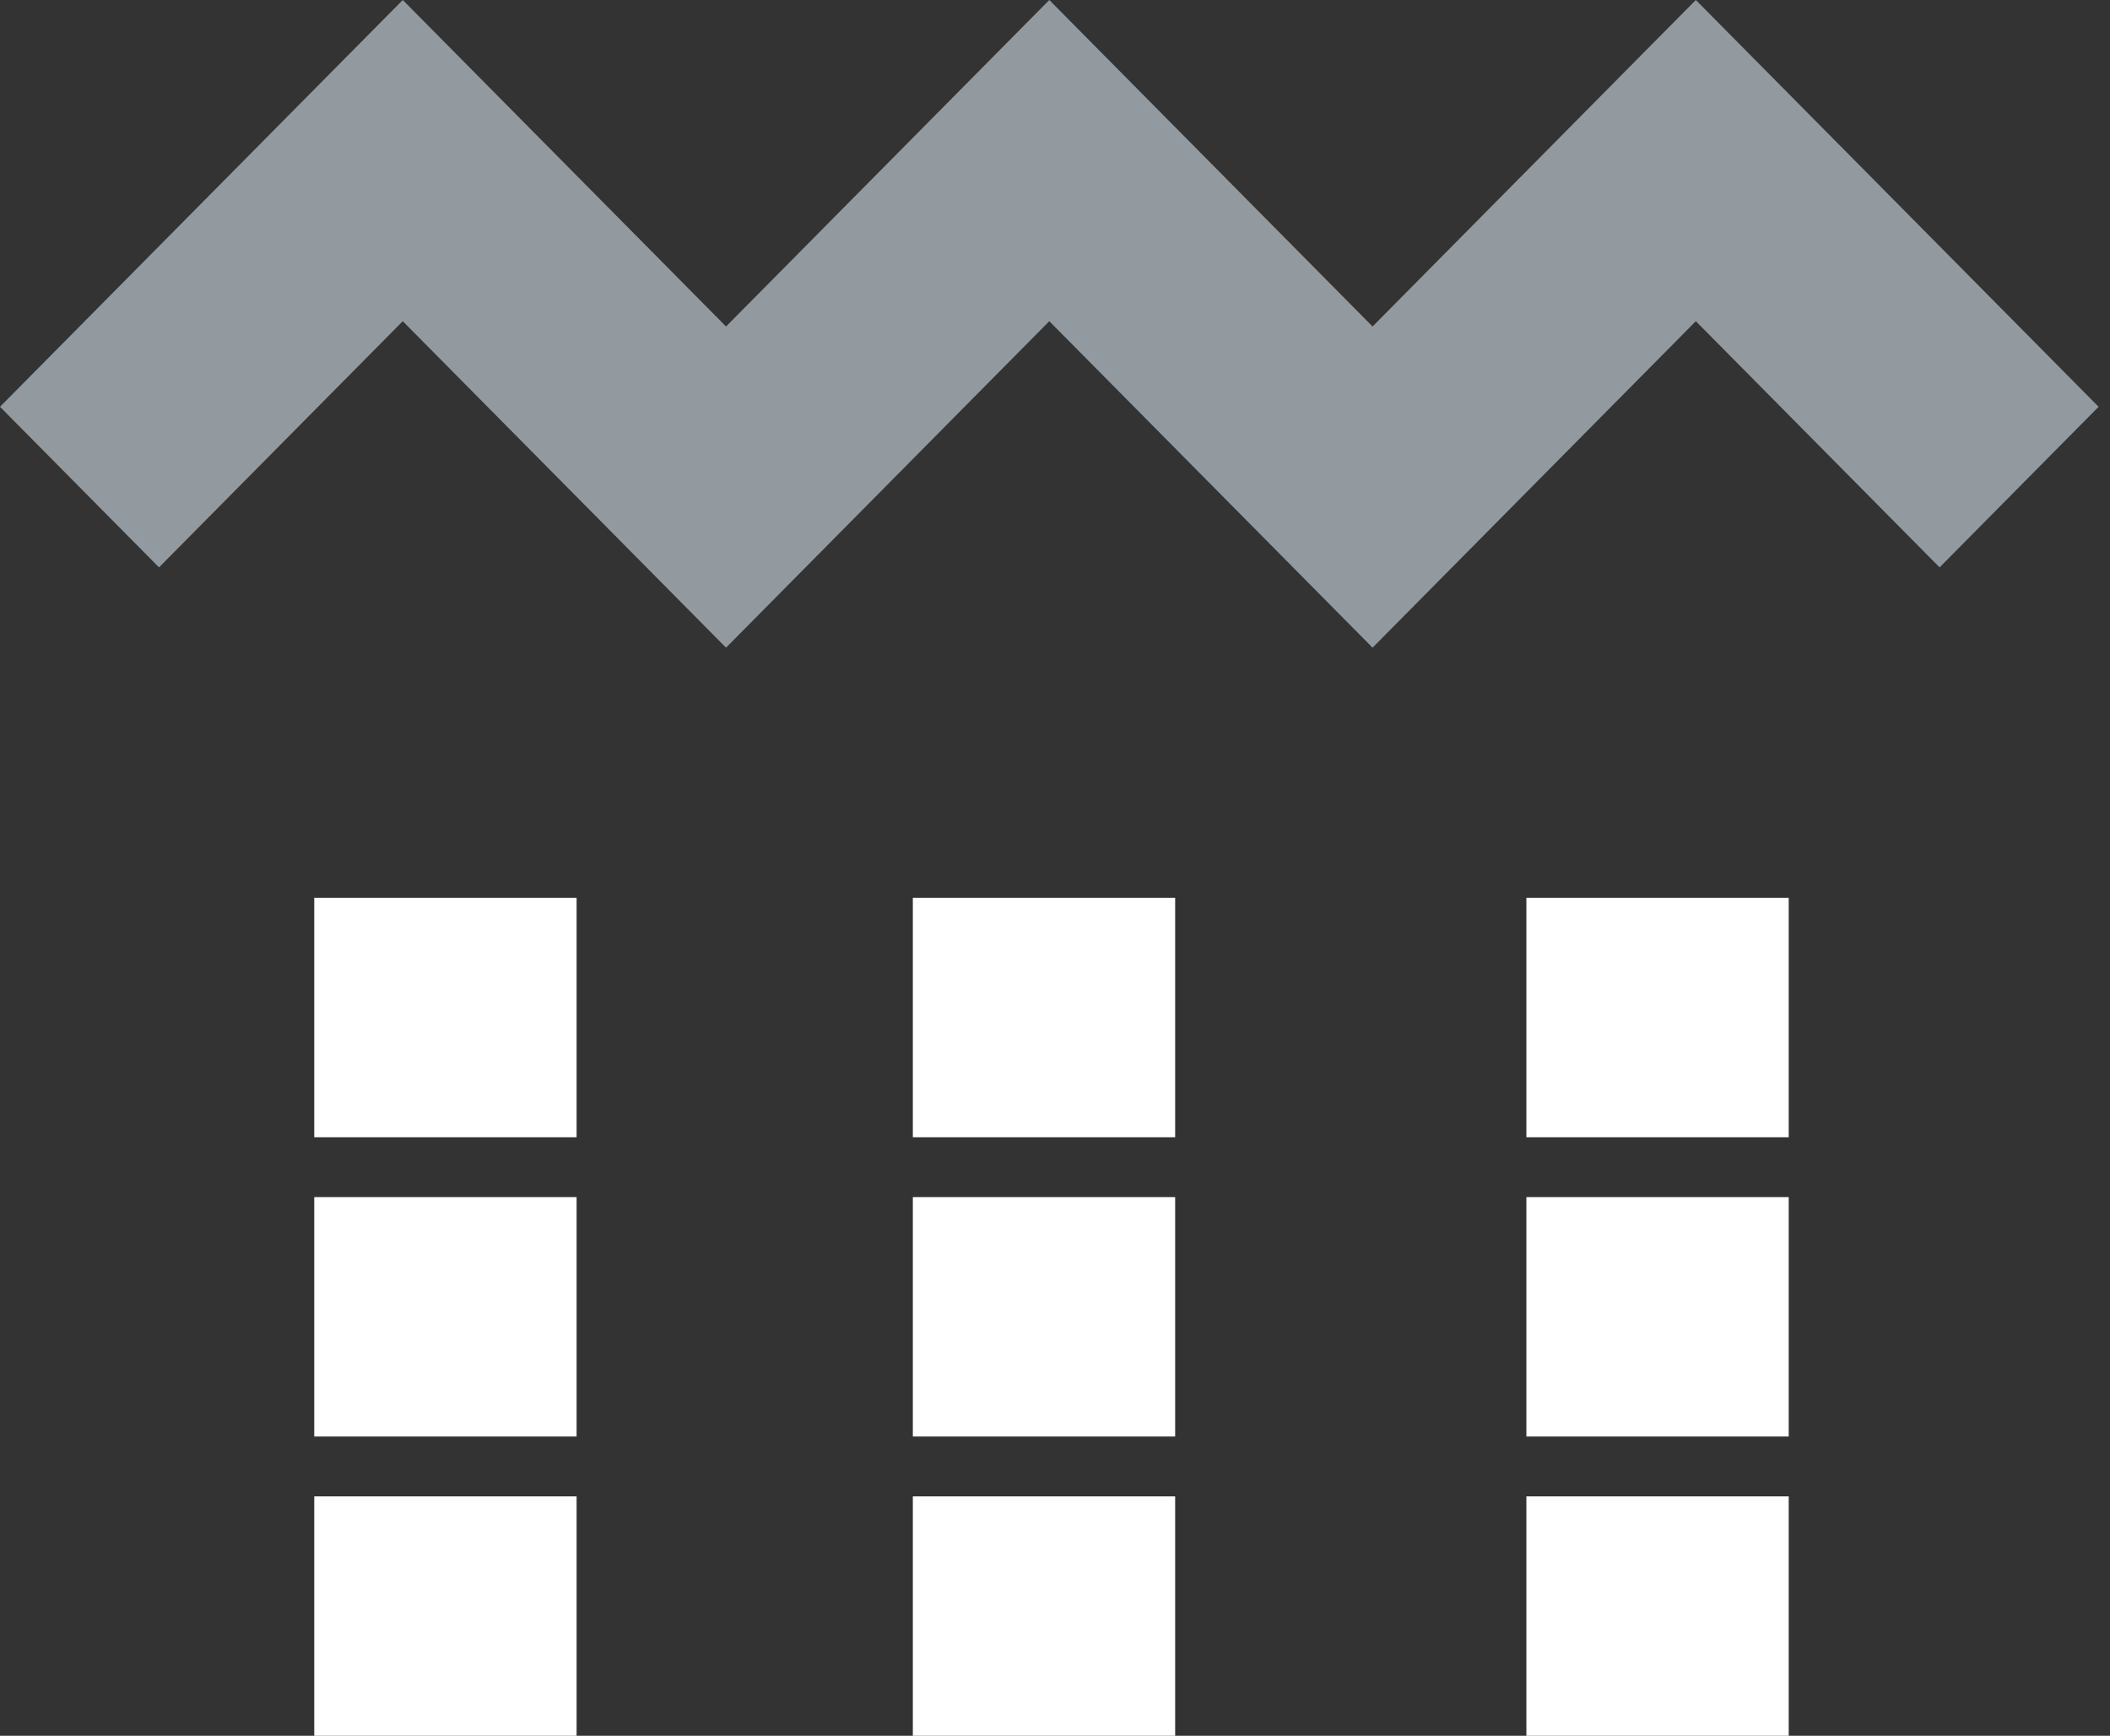 <svg width="141" height="116" viewBox="0 0 141 116" fill="none" xmlns="http://www.w3.org/2000/svg">
<rect x="0" y="0" width="141" height="116" fill="#333333" stroke="none"/>
<path fill-rule="evenodd" clip-rule="evenodd" d="M26.915 0L48.517 21.819L70.119 0L91.721 21.819L113.323 0L140.238 27.185L129.612 37.917L113.323 21.465L91.721 43.283L70.119 21.465L48.517 43.283L26.915 21.465L10.626 37.917L0 27.185L26.915 0Z" fill="#929AA0"/>
<rect x="21" y="100" width="17.53" height="16" fill="white"/>
<rect x="21" y="80" width="17.53" height="16" fill="white"/>
<rect x="21" y="60" width="17.53" height="16" fill="white"/>
<rect x="61" y="100" width="17.53" height="16" fill="white"/>
<rect x="61" y="80" width="17.53" height="16" fill="white"/>
<rect x="61" y="60" width="17.53" height="16" fill="white"/>
<rect x="102" y="100" width="17.53" height="16" fill="white"/>
<rect x="102" y="80" width="17.53" height="16" fill="white"/>
<rect x="102" y="60" width="17.53" height="16" fill="white"/>
</svg>
